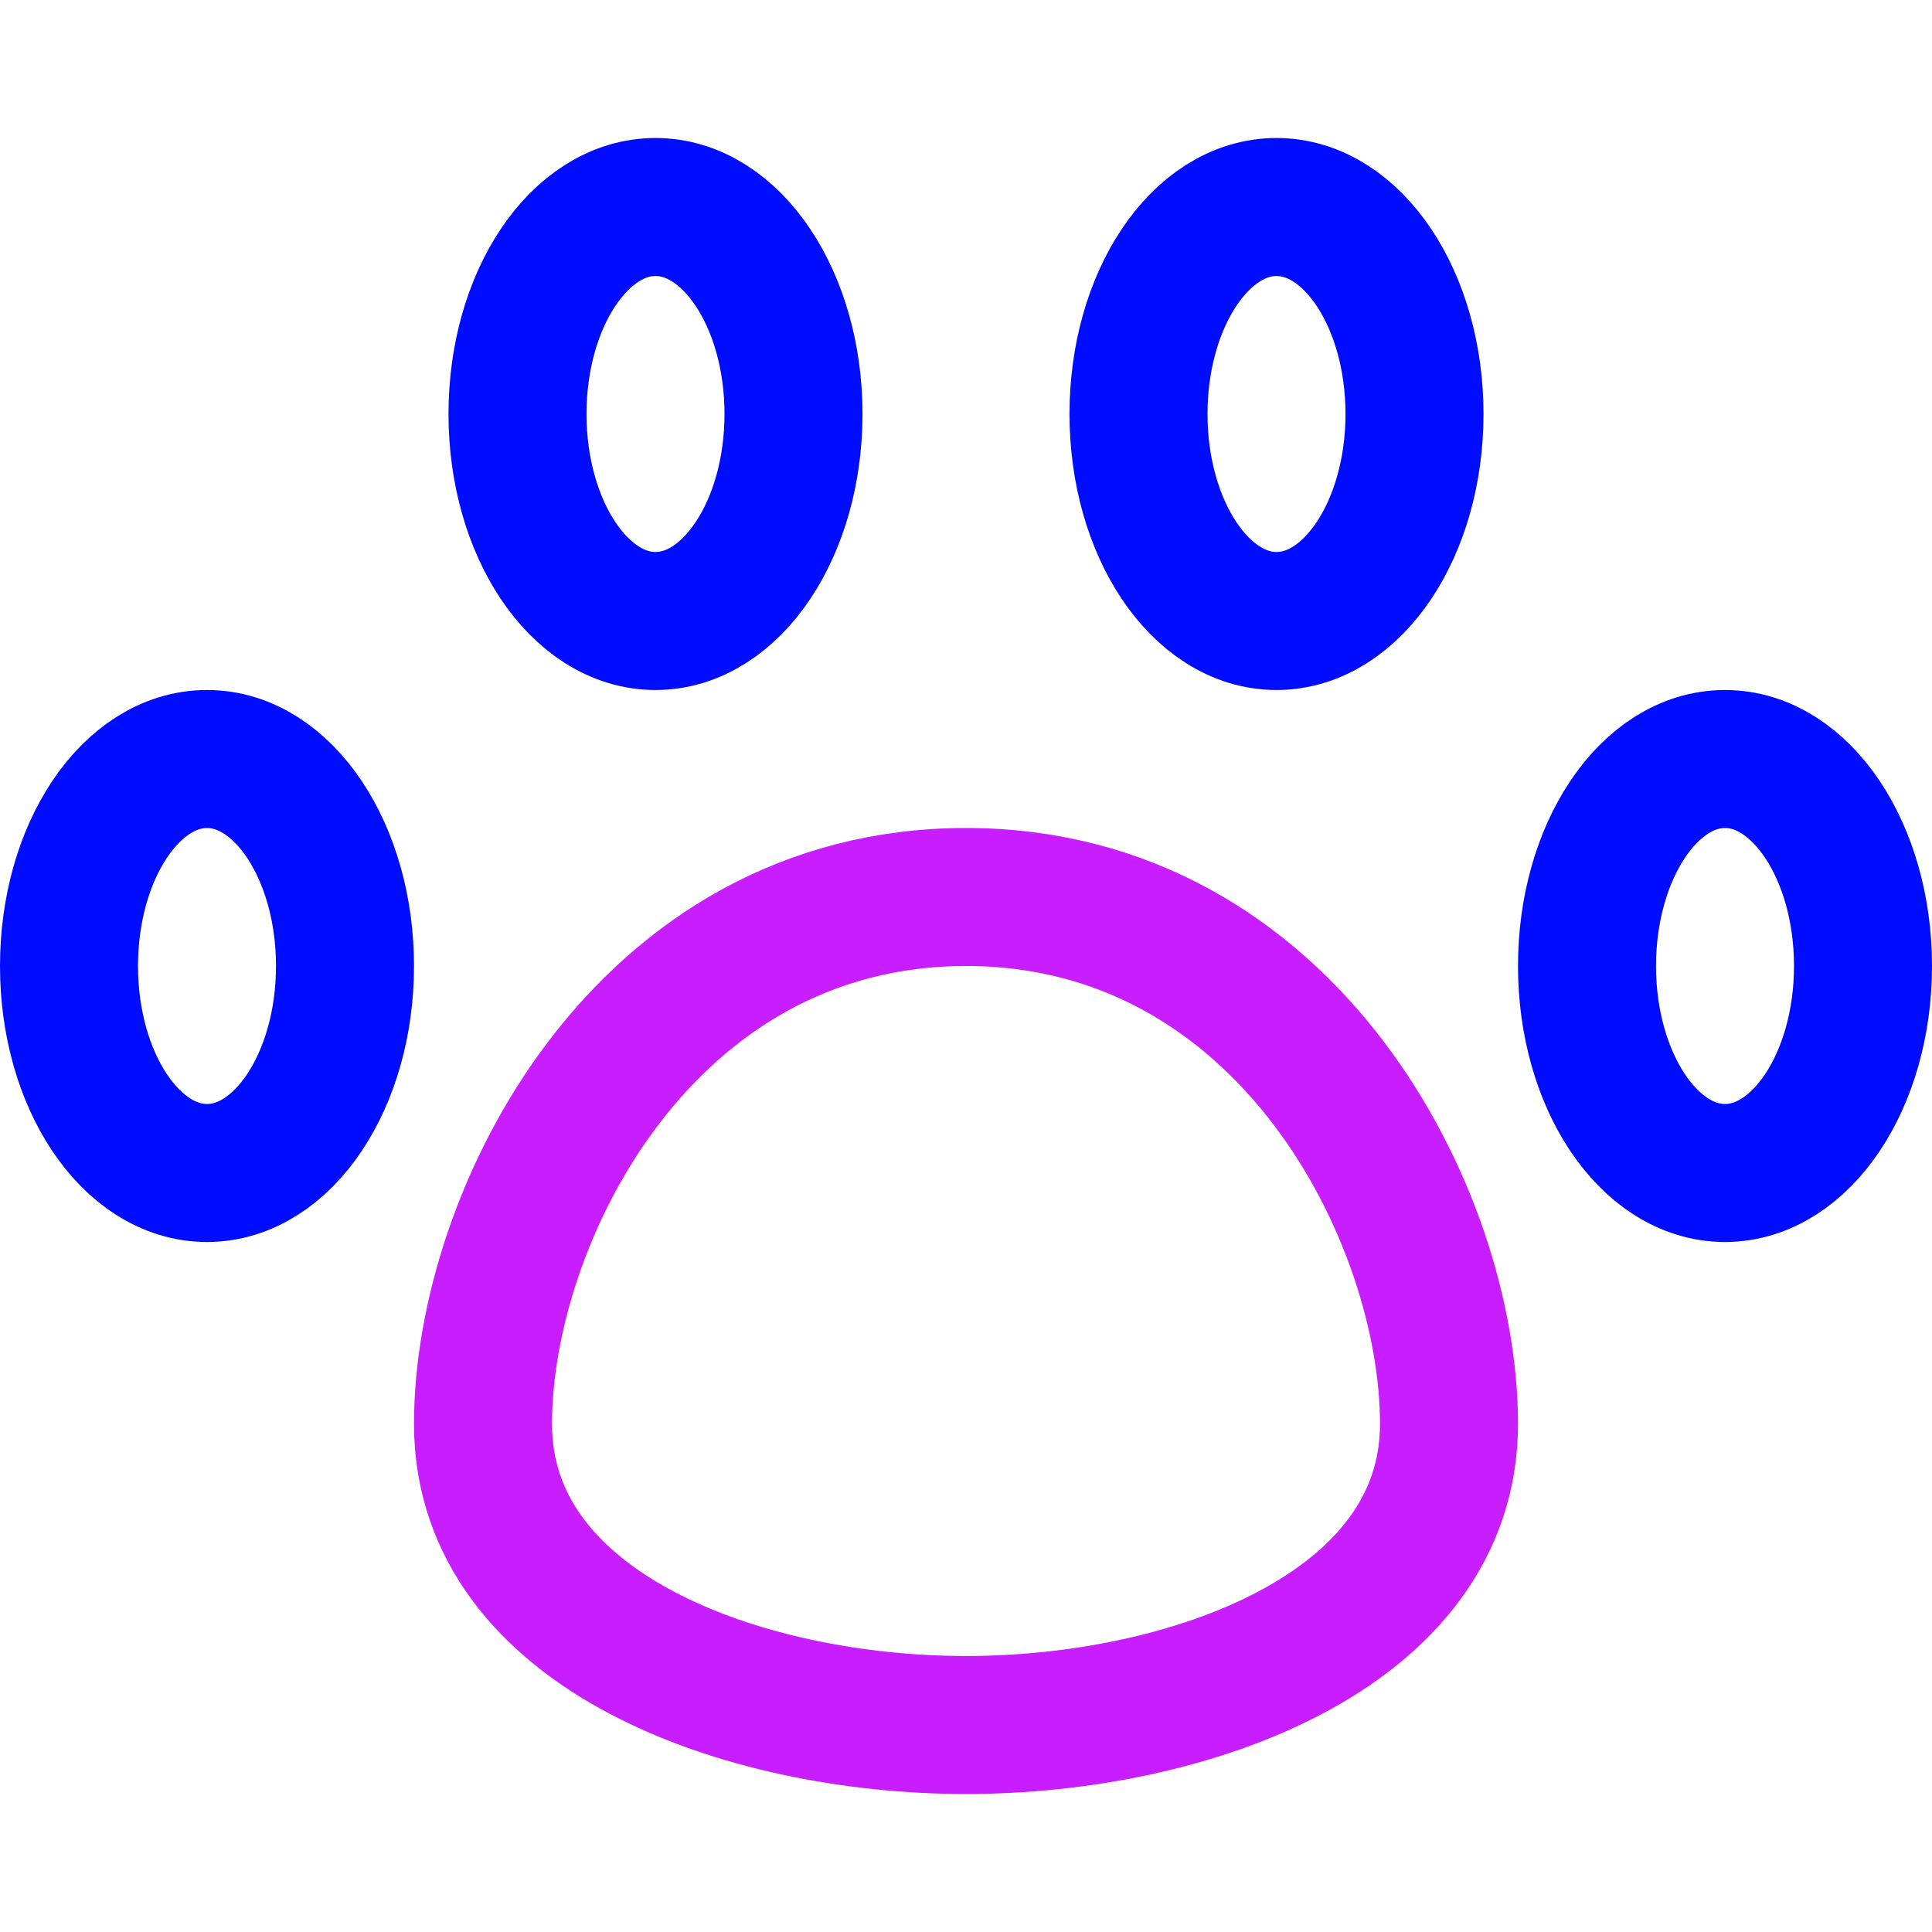 <svg xmlns="http://www.w3.org/2000/svg" fill="none" viewBox="0 0 14 14" id="Pet-Paw--Streamline-Core-Neon">
  <desc>
    Pet Paw Streamline Icon: https://streamlinehq.com
  </desc>
  <g id="pet-paw--paw-foot-animals-pets-footprint-track-hotel">
    <path id="Vector" stroke="#000cfe" stroke-linecap="round" stroke-linejoin="round" d="M1.5 8.5c0.552 0 1 -0.672 1 -1.5s-0.448 -1.5 -1 -1.5c-0.552 0 -1 0.672 -1 1.5s0.448 1.5 1 1.5Z" stroke-width="1"></path>
    <path id="Vector_2" stroke="#000cfe" stroke-linecap="round" stroke-linejoin="round" d="M4.75 4.5c0.552 0 1 -0.672 1 -1.5s-0.448 -1.5 -1 -1.5 -1 0.672 -1 1.5 0.448 1.5 1 1.5Z" stroke-width="1"></path>
    <path id="Vector_3" stroke="#000cfe" stroke-linecap="round" stroke-linejoin="round" d="M9.25 4.5c0.552 0 1 -0.672 1 -1.5s-0.448 -1.5 -1 -1.5 -1 0.672 -1 1.5 0.448 1.5 1 1.5Z" stroke-width="1"></path>
    <path id="Vector_4" stroke="#000cfe" stroke-linecap="round" stroke-linejoin="round" d="M12.5 8.5c0.552 0 1 -0.672 1 -1.5s-0.448 -1.5 -1 -1.5 -1 0.672 -1 1.5 0.448 1.5 1 1.5Z" stroke-width="1"></path>
    <path id="Vector_5" stroke="#c71dff" stroke-linecap="round" stroke-linejoin="round" d="M10.5 10.318C10.5 11.824 8.61 12.5 7 12.5s-3.5 -0.676 -3.5 -2.182C3.5 8.813 4.667 6.5 7 6.5s3.5 2.313 3.5 3.818Z" stroke-width="1"></path>
  </g>
</svg>
